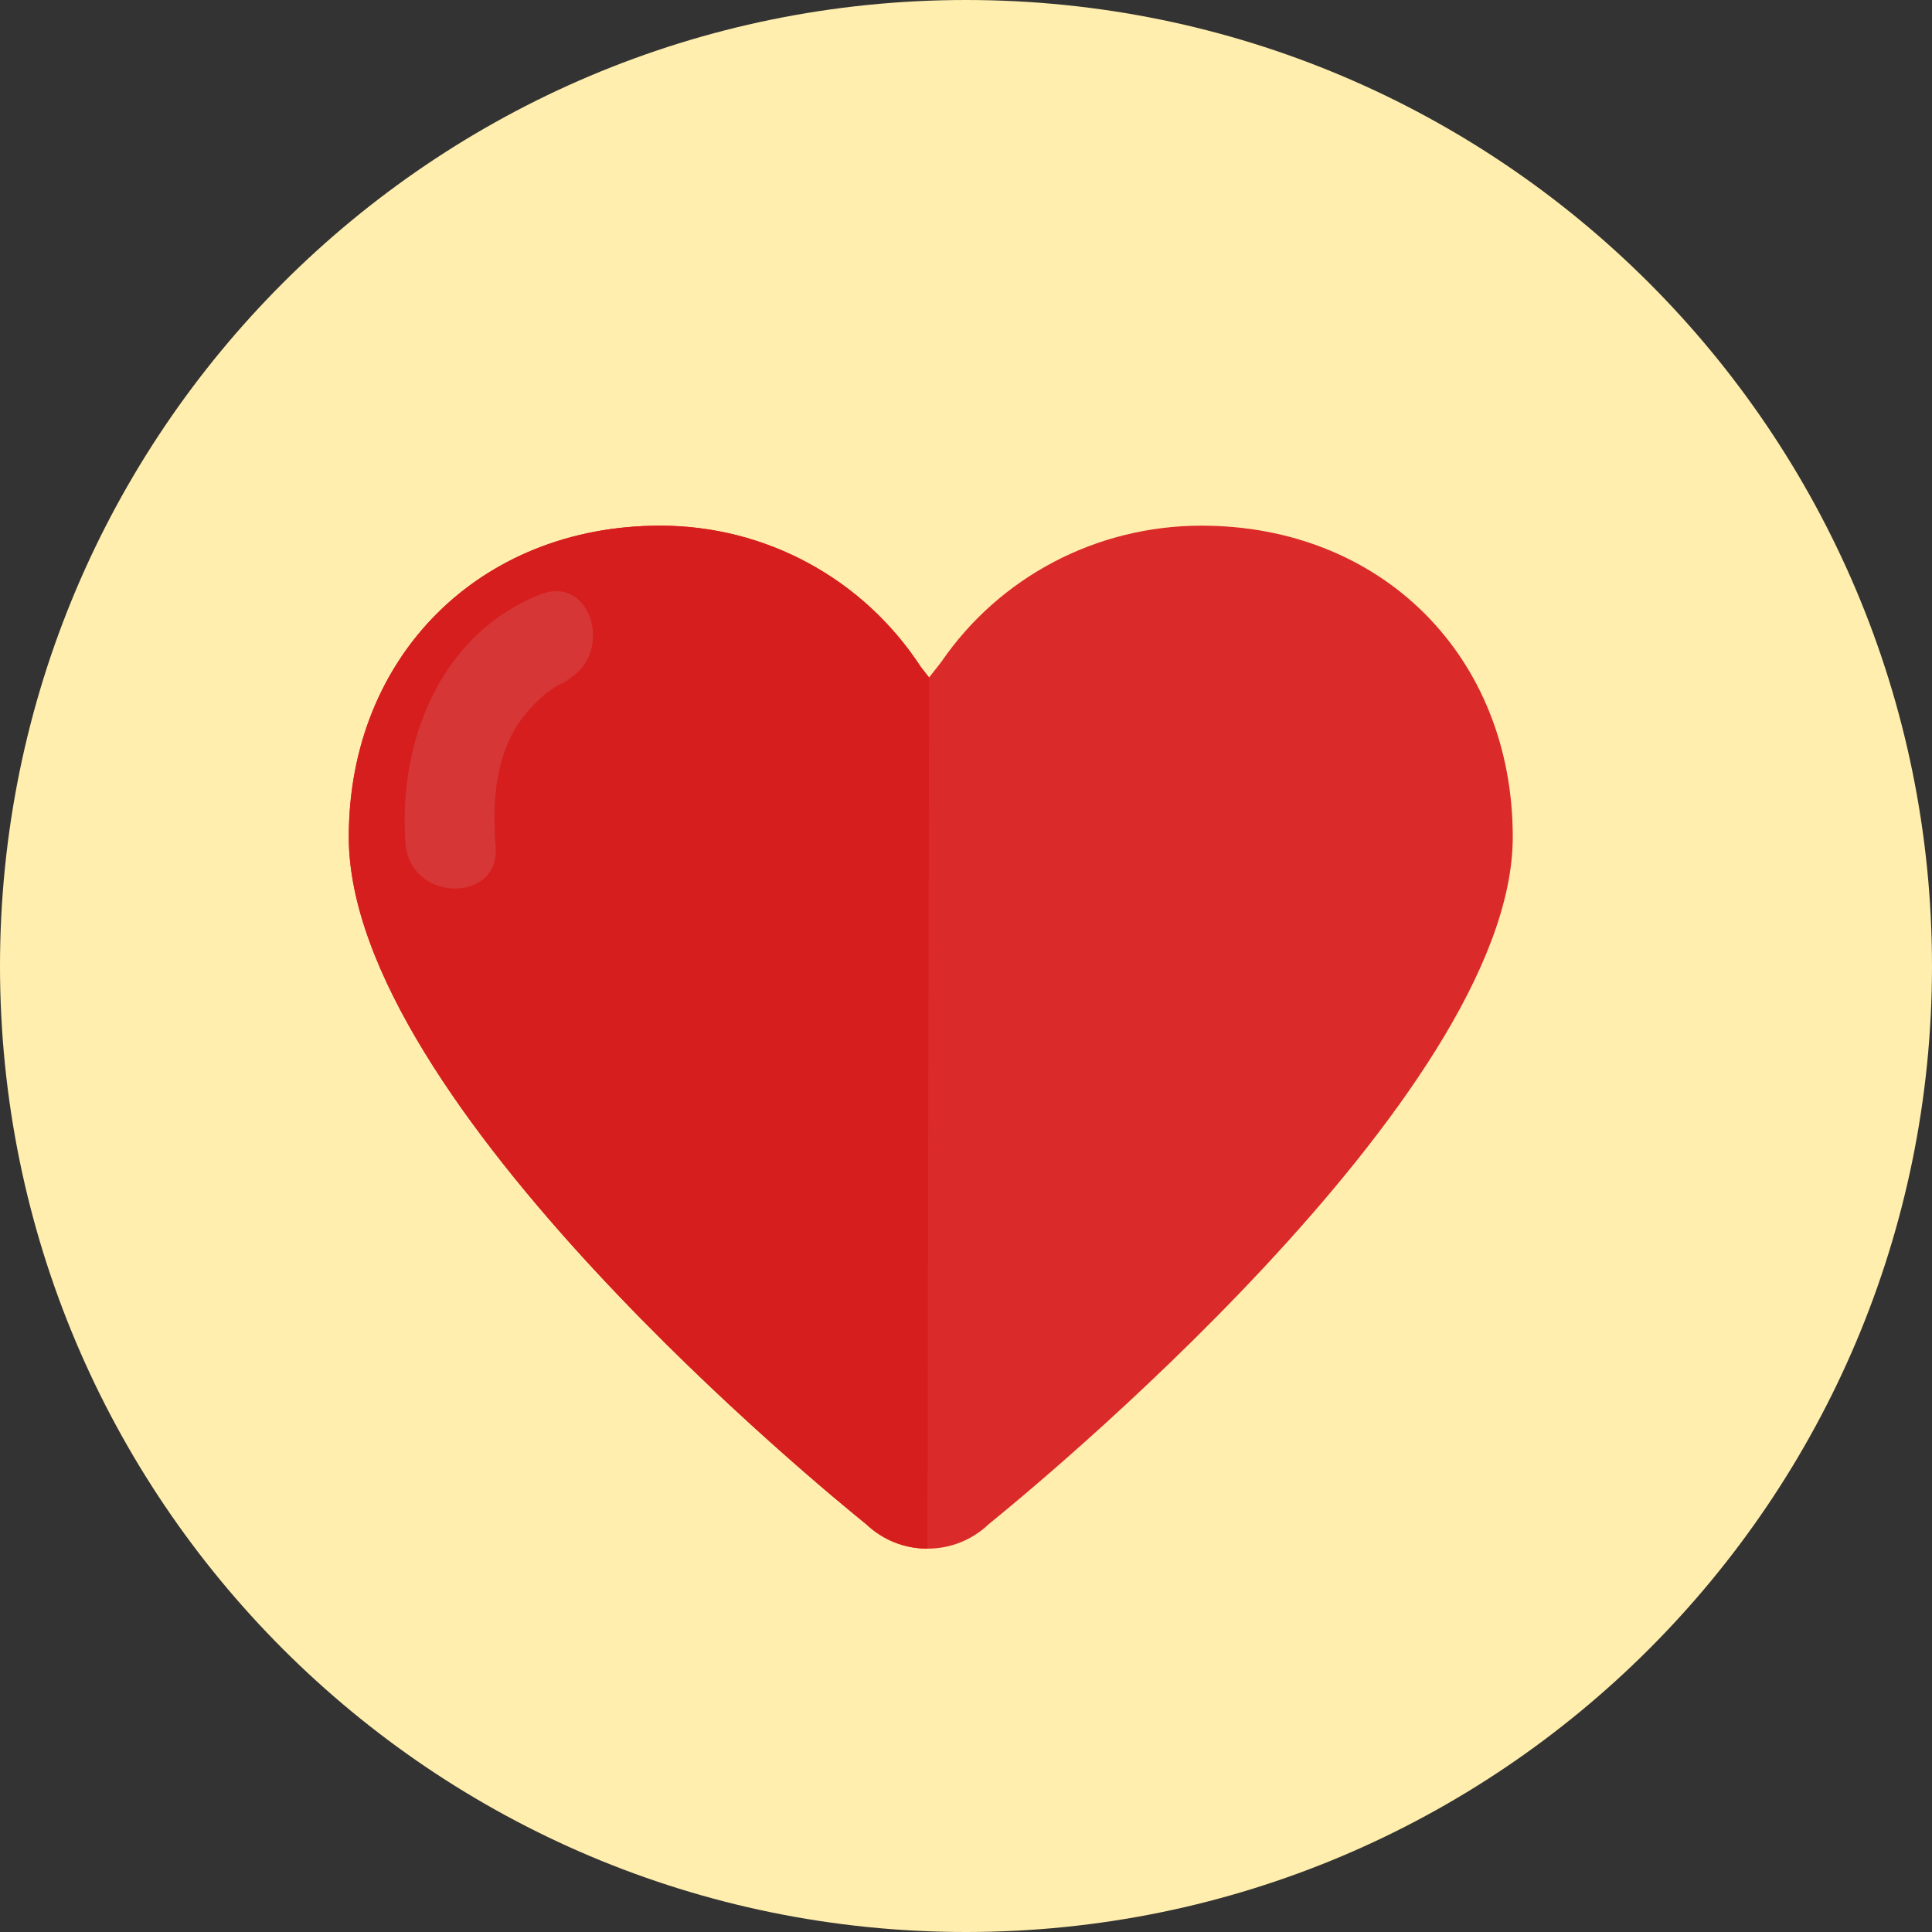 <?xml version="1.0" encoding="iso-8859-1"?>
<!-- Generator: Adobe Illustrator 19.0.0, SVG Export Plug-In . SVG Version: 6.00 Build 0)  -->
<svg version="1.1" id="Layer_1" xmlns="http://www.w3.org/2000/svg" xmlns:xlink="http://www.w3.org/1999/xlink" x="0px" y="0px"
	 viewBox="0 0 496.157 496.157" style="enable-background:new 0 0 496.157 496.157;" xml:space="preserve">
<rect x="0" y="0" width="496.157" height="496.157" fill="#333333" stroke="none"/>
<path style="fill:#FFEEAD;" d="M248.074,0C111.07,0,0,111.062,0,248.082c0,137.005,111.07,248.075,248.074,248.075
	c137.014,0,248.082-111.07,248.082-248.075C496.156,111.062,385.088,0,248.074,0z"/>
<path style="fill:#DB2A2A;" d="M308.545,134.996c-26.877,0-51.84,13.098-66.852,35.051l-3.098,3.939l-2.066-2.635
	c-14.832-22.771-39.85-36.355-67-36.355c-46.332,0-79.957,33.624-79.957,79.947c0,68.4,123.816,169.199,132.842,176.457
	c4.271,4.072,9.848,6.31,15.764,6.31c5.92,0,11.496-2.237,15.768-6.319c9.055-7.302,134.547-109.699,134.547-176.447
	C388.492,168.621,354.869,134.996,308.545,134.996z"/>
<path style="fill:#D61E1E;" d="M236.529,171.352c-14.832-22.771-39.85-36.355-67-36.355c-46.332,0-79.957,33.624-79.957,79.947
	c0,68.4,123.816,169.199,132.842,176.457c4.271,4.072,9.848,6.31,15.764,6.31l0.418-223.724L236.529,171.352z"/>
<path style="fill:#D63636;" d="M138.706,152.672c-25.73,10.208-36.58,37.972-34.531,64.182c1.156,14.725,24.291,15.321,23.115,0.454
	c-0.92-11.841-0.1-24.575,7.82-34.14c2.363-2.854,4.904-5.08,7.475-6.748c1.33-0.86,7.492-3.578,1.83-1.333
	C158.064,169.676,152.563,147.178,138.706,152.672z"/>
<g>
</g>
<g>
</g>
<g>
</g>
<g>
</g>
<g>
</g>
<g>
</g>
<g>
</g>
<g>
</g>
<g>
</g>
<g>
</g>
<g>
</g>
<g>
</g>
<g>
</g>
<g>
</g>
<g>
</g>
</svg>
